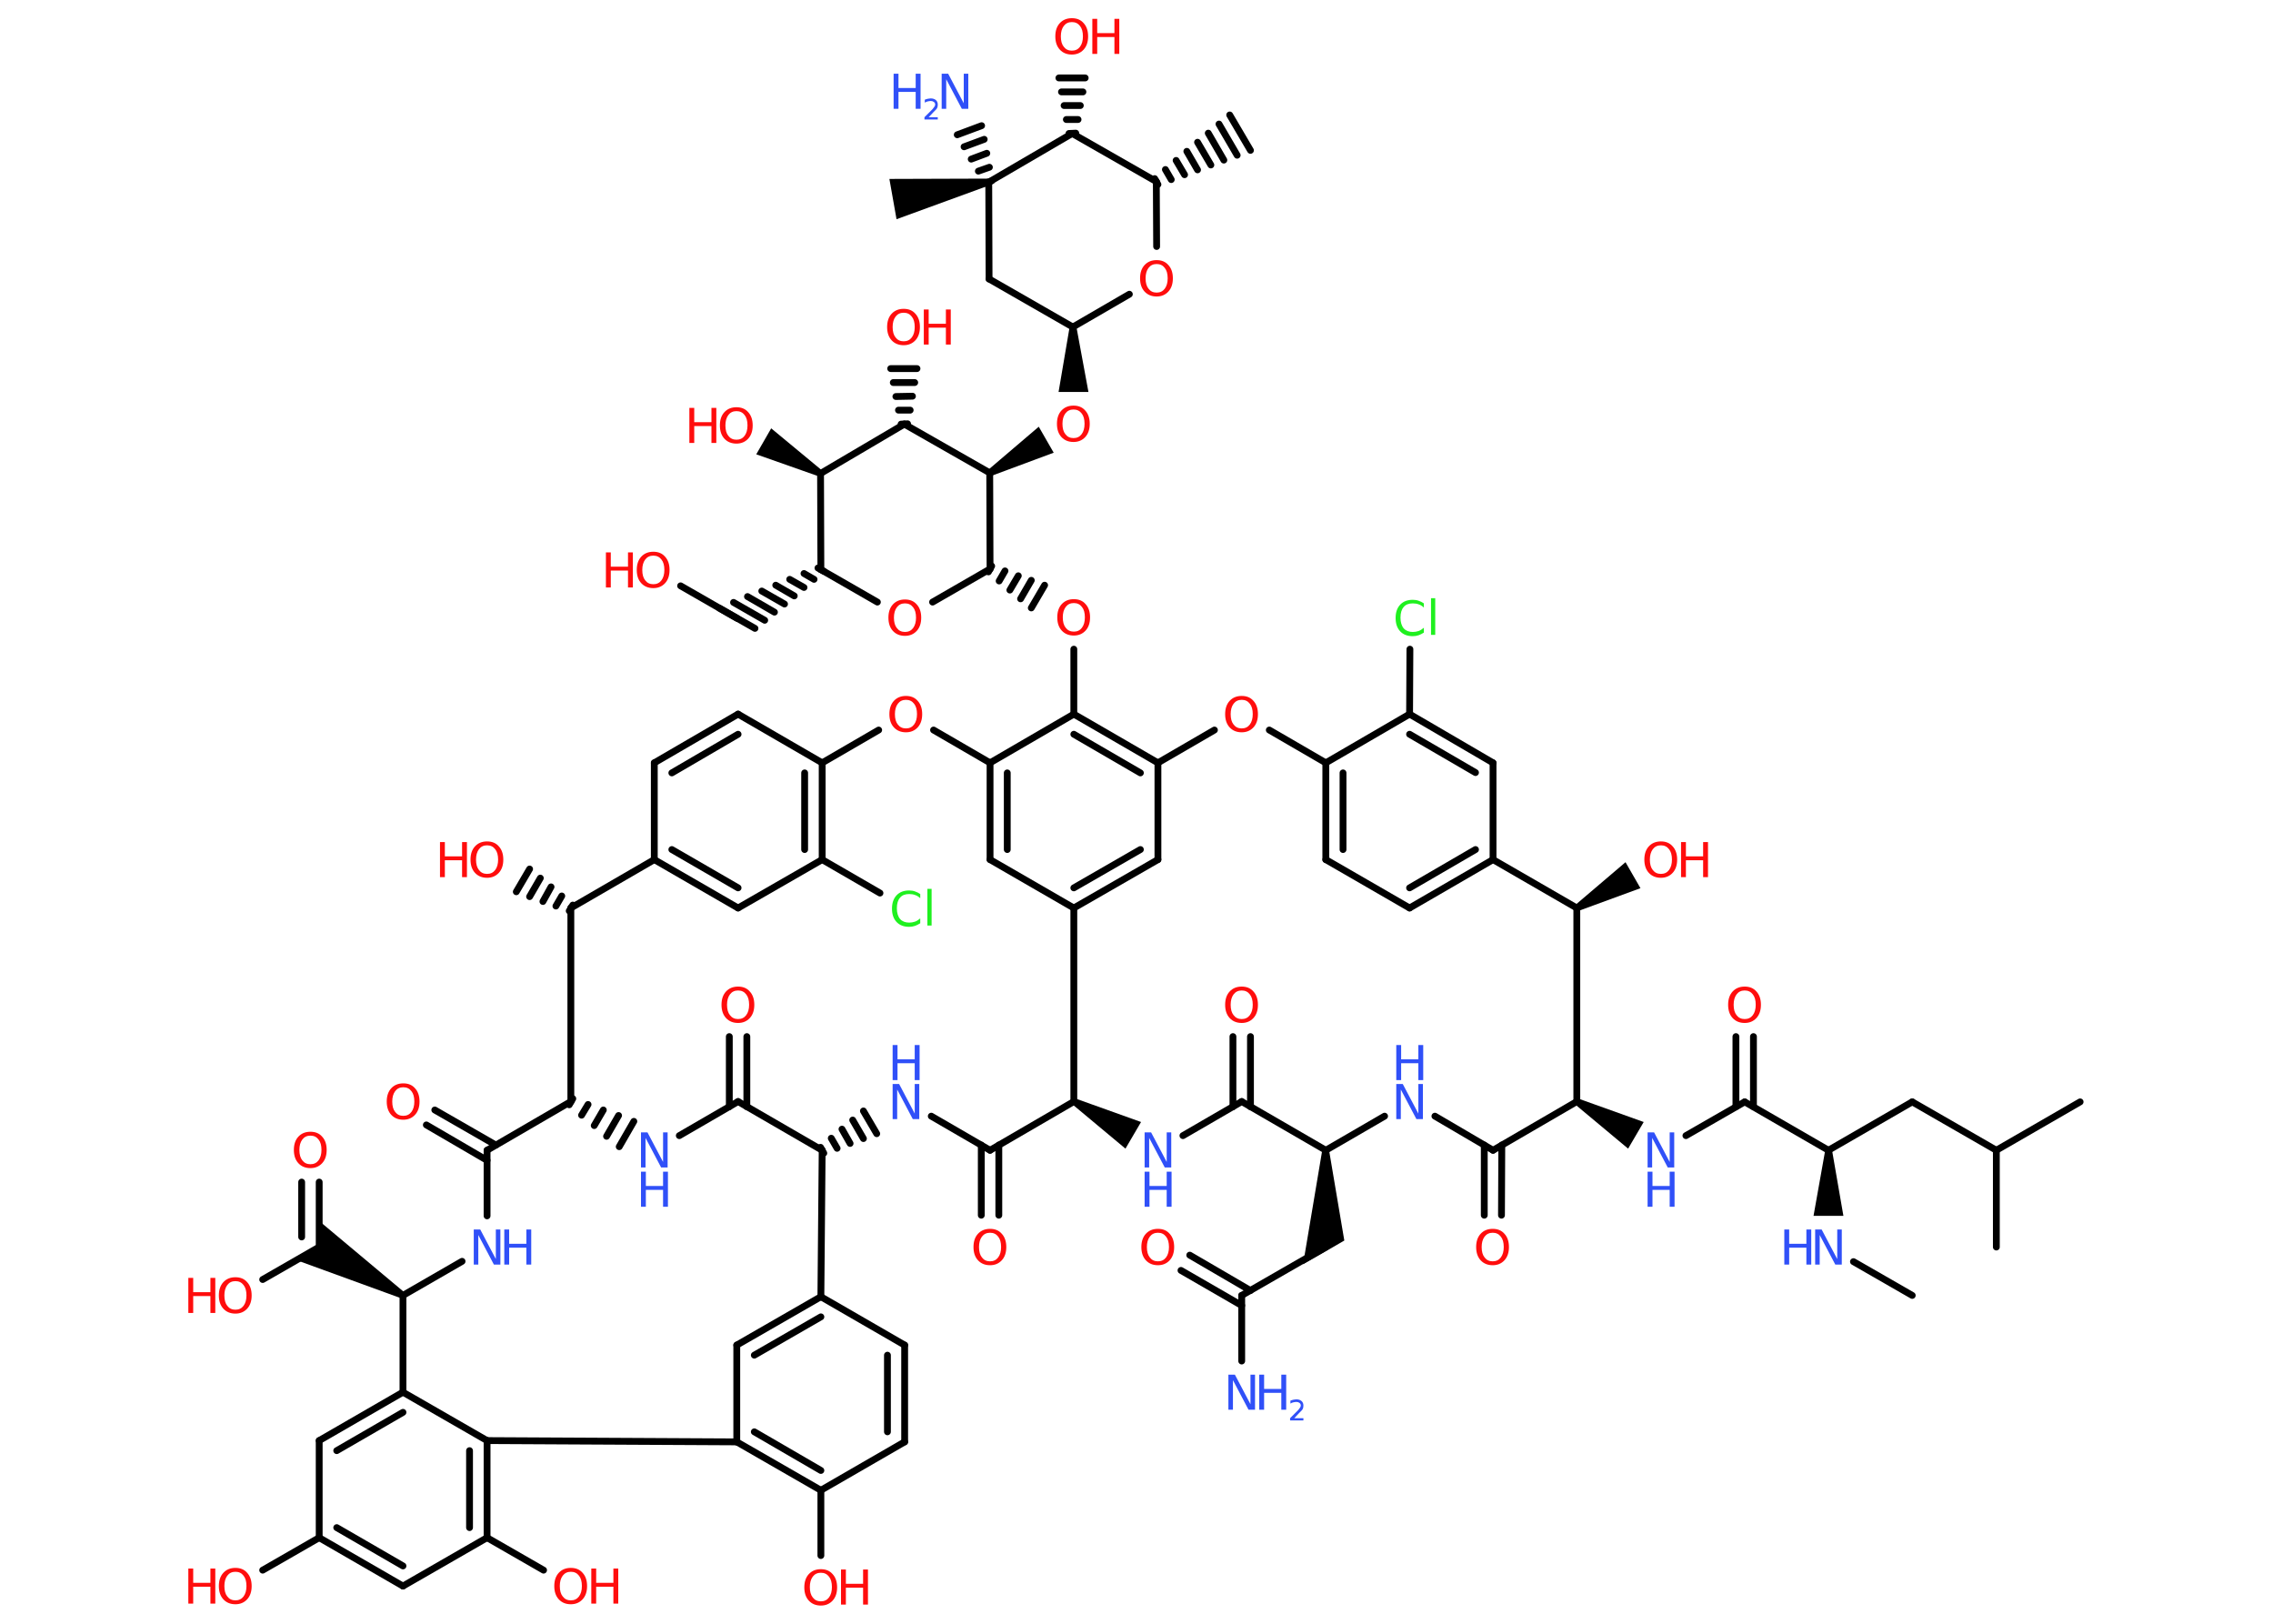 <?xml version='1.0' encoding='UTF-8'?>
<!DOCTYPE svg PUBLIC "-//W3C//DTD SVG 1.1//EN" "http://www.w3.org/Graphics/SVG/1.1/DTD/svg11.dtd">
<svg version='1.2' xmlns='http://www.w3.org/2000/svg' xmlns:xlink='http://www.w3.org/1999/xlink' width='70.0mm' height='50.0mm' viewBox='0 0 70.0 50.0'>
  <desc>Generated by the Chemistry Development Kit (http://github.com/cdk)</desc>
  <g stroke-linecap='round' stroke-linejoin='round' stroke='#000000' stroke-width='.21' fill='#FF0D0D'>
    <rect x='.0' y='.0' width='70.0' height='50.0' fill='#FFFFFF' stroke='none'/>
    <g id='mol1' class='mol'>
      <line id='mol1bnd1' class='bond' x1='58.89' y1='39.89' x2='57.08' y2='38.85'/>
      <path id='mol1bnd2' class='bond' d='M56.42 35.42h-.21l-.36 2.02h.46h.46z' stroke='none' fill='#000000'/>
      <line id='mol1bnd3' class='bond' x1='56.31' y1='35.42' x2='58.89' y2='33.93'/>
      <line id='mol1bnd4' class='bond' x1='58.89' y1='33.93' x2='61.48' y2='35.42'/>
      <line id='mol1bnd5' class='bond' x1='61.48' y1='35.42' x2='64.06' y2='33.93'/>
      <line id='mol1bnd6' class='bond' x1='61.48' y1='35.42' x2='61.48' y2='38.4'/>
      <line id='mol1bnd7' class='bond' x1='56.31' y1='35.42' x2='53.73' y2='33.93'/>
      <g id='mol1bnd8' class='bond'>
        <line x1='53.46' y1='34.08' x2='53.46' y2='31.92'/>
        <line x1='54.0' y1='34.08' x2='54.0' y2='31.92'/>
      </g>
      <line id='mol1bnd9' class='bond' x1='53.73' y1='33.93' x2='51.92' y2='34.97'/>
      <path id='mol1bnd10' class='bond' d='M48.61 33.83l-.1 .18l1.63 1.36l.24 -.41l.24 -.41z' stroke='none' fill='#000000'/>
      <line id='mol1bnd11' class='bond' x1='48.56' y1='33.92' x2='48.56' y2='27.96'/>
      <path id='mol1bnd12' class='bond' d='M48.51 27.87l.1 .18l1.91 -.7l-.23 -.4l-.23 -.4z' stroke='none' fill='#000000'/>
      <line id='mol1bnd13' class='bond' x1='48.56' y1='27.96' x2='45.98' y2='26.47'/>
      <g id='mol1bnd14' class='bond'>
        <line x1='43.41' y1='27.96' x2='45.98' y2='26.47'/>
        <line x1='43.41' y1='27.34' x2='45.44' y2='26.16'/>
      </g>
      <line id='mol1bnd15' class='bond' x1='43.41' y1='27.96' x2='40.83' y2='26.47'/>
      <g id='mol1bnd16' class='bond'>
        <line x1='40.83' y1='23.49' x2='40.83' y2='26.47'/>
        <line x1='41.36' y1='23.8' x2='41.36' y2='26.16'/>
      </g>
      <line id='mol1bnd17' class='bond' x1='40.83' y1='23.49' x2='39.09' y2='22.48'/>
      <line id='mol1bnd18' class='bond' x1='37.4' y1='22.48' x2='35.66' y2='23.49'/>
      <g id='mol1bnd19' class='bond'>
        <line x1='35.66' y1='23.49' x2='33.07' y2='21.99'/>
        <line x1='35.12' y1='23.8' x2='33.07' y2='22.61'/>
      </g>
      <line id='mol1bnd20' class='bond' x1='33.07' y1='21.99' x2='33.07' y2='19.99'/>
      <g id='mol1bnd21' class='bond'>
        <line x1='30.54' y1='17.43' x2='30.44' y2='17.61'/>
        <line x1='30.95' y1='17.58' x2='30.77' y2='17.89'/>
        <line x1='31.36' y1='17.73' x2='31.1' y2='18.17'/>
        <line x1='31.76' y1='17.87' x2='31.43' y2='18.44'/>
        <line x1='32.17' y1='18.02' x2='31.76' y2='18.72'/>
      </g>
      <line id='mol1bnd22' class='bond' x1='30.49' y1='17.52' x2='28.72' y2='18.54'/>
      <line id='mol1bnd23' class='bond' x1='27.02' y1='18.54' x2='25.28' y2='17.54'/>
      <g id='mol1bnd24' class='bond'>
        <line x1='25.19' y1='17.49' x2='25.37' y2='17.59'/>
        <line x1='24.76' y1='17.66' x2='25.07' y2='17.84'/>
        <line x1='24.32' y1='17.84' x2='24.76' y2='18.09'/>
        <line x1='23.89' y1='18.02' x2='24.46' y2='18.35'/>
        <line x1='23.46' y1='18.2' x2='24.16' y2='18.6'/>
        <line x1='23.02' y1='18.37' x2='23.85' y2='18.85'/>
        <line x1='22.59' y1='18.55' x2='23.55' y2='19.1'/>
        <line x1='22.16' y1='18.73' x2='23.25' y2='19.35'/>
      </g>
      <line id='mol1bnd25' class='bond' x1='22.7' y1='19.04' x2='20.96' y2='18.04'/>
      <line id='mol1bnd26' class='bond' x1='25.28' y1='17.54' x2='25.27' y2='14.58'/>
      <path id='mol1bnd27' class='bond' d='M25.22 14.67l.1 -.18l-1.57 -1.3l-.23 .4l-.23 .4z' stroke='none' fill='#000000'/>
      <line id='mol1bnd28' class='bond' x1='25.27' y1='14.58' x2='27.85' y2='13.06'/>
      <g id='mol1bnd29' class='bond'>
        <line x1='27.75' y1='13.06' x2='27.95' y2='13.05'/>
        <line x1='27.67' y1='12.63' x2='28.03' y2='12.63'/>
        <line x1='27.59' y1='12.21' x2='28.1' y2='12.2'/>
        <line x1='27.51' y1='11.78' x2='28.17' y2='11.78'/>
        <line x1='27.43' y1='11.35' x2='28.24' y2='11.35'/>
      </g>
      <line id='mol1bnd30' class='bond' x1='27.85' y1='13.06' x2='30.48' y2='14.56'/>
      <line id='mol1bnd31' class='bond' x1='30.49' y1='17.52' x2='30.48' y2='14.56'/>
      <path id='mol1bnd32' class='bond' d='M30.43 14.47l.11 .18l1.91 -.71l-.23 -.4l-.23 -.4z' stroke='none' fill='#000000'/>
      <path id='mol1bnd33' class='bond' d='M33.15 10.07h-.21l-.34 2.0h.46h.46z' stroke='none' fill='#000000'/>
      <line id='mol1bnd34' class='bond' x1='33.04' y1='10.07' x2='30.46' y2='8.59'/>
      <line id='mol1bnd35' class='bond' x1='30.46' y1='8.59' x2='30.45' y2='5.61'/>
      <path id='mol1bnd36' class='bond' d='M30.46 5.71l-.04 -.21l-3.03 .01l.11 .62l.11 .62z' stroke='none' fill='#000000'/>
      <g id='mol1bnd37' class='bond'>
        <line x1='30.35' y1='5.64' x2='30.54' y2='5.57'/>
        <line x1='30.13' y1='5.27' x2='30.47' y2='5.15'/>
        <line x1='29.91' y1='4.9' x2='30.39' y2='4.72'/>
        <line x1='29.69' y1='4.52' x2='30.31' y2='4.29'/>
        <line x1='29.48' y1='4.15' x2='30.23' y2='3.87'/>
      </g>
      <line id='mol1bnd38' class='bond' x1='30.45' y1='5.61' x2='33.02' y2='4.11'/>
      <g id='mol1bnd39' class='bond'>
        <line x1='32.92' y1='4.11' x2='33.13' y2='4.1'/>
        <line x1='32.84' y1='3.68' x2='33.2' y2='3.68'/>
        <line x1='32.77' y1='3.25' x2='33.27' y2='3.25'/>
        <line x1='32.69' y1='2.83' x2='33.35' y2='2.83'/>
        <line x1='32.61' y1='2.4' x2='33.42' y2='2.4'/>
      </g>
      <line id='mol1bnd40' class='bond' x1='33.02' y1='4.11' x2='35.61' y2='5.59'/>
      <g id='mol1bnd41' class='bond'>
        <line x1='35.56' y1='5.5' x2='35.66' y2='5.68'/>
        <line x1='35.89' y1='5.22' x2='36.07' y2='5.53'/>
        <line x1='36.22' y1='4.94' x2='36.48' y2='5.38'/>
        <line x1='36.55' y1='4.66' x2='36.88' y2='5.23'/>
        <line x1='36.88' y1='4.38' x2='37.29' y2='5.08'/>
        <line x1='37.21' y1='4.1' x2='37.69' y2='4.93'/>
        <line x1='37.54' y1='3.82' x2='38.1' y2='4.78'/>
        <line x1='37.87' y1='3.54' x2='38.51' y2='4.63'/>
      </g>
      <line id='mol1bnd42' class='bond' x1='35.61' y1='5.59' x2='35.62' y2='7.59'/>
      <line id='mol1bnd43' class='bond' x1='33.04' y1='10.07' x2='34.78' y2='9.06'/>
      <line id='mol1bnd44' class='bond' x1='33.07' y1='21.99' x2='30.49' y2='23.49'/>
      <g id='mol1bnd45' class='bond'>
        <line x1='30.49' y1='23.49' x2='30.49' y2='26.47'/>
        <line x1='31.02' y1='23.8' x2='31.02' y2='26.16'/>
      </g>
      <line id='mol1bnd46' class='bond' x1='30.49' y1='26.47' x2='33.07' y2='27.96'/>
      <g id='mol1bnd47' class='bond'>
        <line x1='33.07' y1='27.96' x2='35.66' y2='26.47'/>
        <line x1='33.07' y1='27.34' x2='35.12' y2='26.16'/>
      </g>
      <line id='mol1bnd48' class='bond' x1='35.66' y1='23.49' x2='35.66' y2='26.47'/>
      <line id='mol1bnd49' class='bond' x1='33.07' y1='27.96' x2='33.07' y2='33.92'/>
      <path id='mol1bnd50' class='bond' d='M33.13 33.83l-.1 .18l1.63 1.36l.24 -.41l.24 -.41z' stroke='none' fill='#000000'/>
      <line id='mol1bnd51' class='bond' x1='36.43' y1='34.97' x2='38.24' y2='33.92'/>
      <g id='mol1bnd52' class='bond'>
        <line x1='37.97' y1='34.08' x2='37.97' y2='31.92'/>
        <line x1='38.51' y1='34.08' x2='38.51' y2='31.92'/>
      </g>
      <line id='mol1bnd53' class='bond' x1='38.24' y1='33.92' x2='40.83' y2='35.42'/>
      <path id='mol1bnd54' class='bond' d='M40.93 35.42h-.21l-.59 3.51l.7 -.4l.57 -.33z' stroke='none' fill='#000000'/>
      <line id='mol1bnd55' class='bond' x1='40.83' y1='38.4' x2='38.24' y2='39.89'/>
      <line id='mol1bnd56' class='bond' x1='38.24' y1='39.89' x2='38.24' y2='41.91'/>
      <g id='mol1bnd57' class='bond'>
        <line x1='38.24' y1='40.2' x2='36.37' y2='39.12'/>
        <line x1='38.51' y1='39.74' x2='36.64' y2='38.65'/>
      </g>
      <line id='mol1bnd58' class='bond' x1='40.83' y1='35.42' x2='42.64' y2='34.37'/>
      <line id='mol1bnd59' class='bond' x1='44.19' y1='34.37' x2='45.98' y2='35.42'/>
      <line id='mol1bnd60' class='bond' x1='48.56' y1='33.92' x2='45.98' y2='35.42'/>
      <g id='mol1bnd61' class='bond'>
        <line x1='46.25' y1='35.26' x2='46.24' y2='37.42'/>
        <line x1='45.71' y1='35.26' x2='45.71' y2='37.42'/>
      </g>
      <line id='mol1bnd62' class='bond' x1='33.07' y1='33.92' x2='30.49' y2='35.42'/>
      <g id='mol1bnd63' class='bond'>
        <line x1='30.76' y1='35.26' x2='30.76' y2='37.42'/>
        <line x1='30.22' y1='35.26' x2='30.22' y2='37.42'/>
      </g>
      <line id='mol1bnd64' class='bond' x1='30.49' y1='35.42' x2='28.68' y2='34.37'/>
      <g id='mol1bnd65' class='bond'>
        <line x1='25.27' y1='35.33' x2='25.37' y2='35.51'/>
        <line x1='25.6' y1='35.05' x2='25.78' y2='35.36'/>
        <line x1='25.93' y1='34.77' x2='26.18' y2='35.21'/>
        <line x1='26.26' y1='34.49' x2='26.59' y2='35.06'/>
        <line x1='26.59' y1='34.21' x2='27.0' y2='34.91'/>
      </g>
      <line id='mol1bnd66' class='bond' x1='25.32' y1='35.42' x2='25.28' y2='39.93'/>
      <g id='mol1bnd67' class='bond'>
        <line x1='25.28' y1='39.93' x2='22.69' y2='41.42'/>
        <line x1='25.28' y1='40.55' x2='23.23' y2='41.73'/>
      </g>
      <line id='mol1bnd68' class='bond' x1='22.69' y1='41.42' x2='22.69' y2='44.4'/>
      <g id='mol1bnd69' class='bond'>
        <line x1='22.69' y1='44.4' x2='25.28' y2='45.89'/>
        <line x1='23.23' y1='44.09' x2='25.28' y2='45.28'/>
      </g>
      <line id='mol1bnd70' class='bond' x1='25.28' y1='45.89' x2='25.28' y2='47.9'/>
      <line id='mol1bnd71' class='bond' x1='25.28' y1='45.89' x2='27.86' y2='44.4'/>
      <g id='mol1bnd72' class='bond'>
        <line x1='27.86' y1='44.4' x2='27.86' y2='41.42'/>
        <line x1='27.33' y1='44.09' x2='27.33' y2='41.73'/>
      </g>
      <line id='mol1bnd73' class='bond' x1='25.28' y1='39.93' x2='27.86' y2='41.42'/>
      <line id='mol1bnd74' class='bond' x1='22.69' y1='44.4' x2='15.0' y2='44.36'/>
      <g id='mol1bnd75' class='bond'>
        <line x1='15.0' y1='47.35' x2='15.0' y2='44.36'/>
        <line x1='14.46' y1='47.04' x2='14.46' y2='44.67'/>
      </g>
      <line id='mol1bnd76' class='bond' x1='15.0' y1='47.35' x2='16.74' y2='48.35'/>
      <line id='mol1bnd77' class='bond' x1='15.0' y1='47.35' x2='12.41' y2='48.84'/>
      <g id='mol1bnd78' class='bond'>
        <line x1='9.83' y1='47.35' x2='12.41' y2='48.84'/>
        <line x1='10.37' y1='47.04' x2='12.41' y2='48.22'/>
      </g>
      <line id='mol1bnd79' class='bond' x1='9.83' y1='47.35' x2='8.09' y2='48.35'/>
      <line id='mol1bnd80' class='bond' x1='9.83' y1='47.35' x2='9.83' y2='44.36'/>
      <g id='mol1bnd81' class='bond'>
        <line x1='12.41' y1='42.87' x2='9.83' y2='44.36'/>
        <line x1='12.41' y1='43.49' x2='10.37' y2='44.67'/>
      </g>
      <line id='mol1bnd82' class='bond' x1='15.0' y1='44.36' x2='12.41' y2='42.87'/>
      <line id='mol1bnd83' class='bond' x1='12.41' y1='42.87' x2='12.41' y2='39.89'/>
      <line id='mol1bnd84' class='bond' x1='12.41' y1='39.89' x2='14.23' y2='38.84'/>
      <line id='mol1bnd85' class='bond' x1='15.0' y1='37.44' x2='15.0' y2='35.42'/>
      <g id='mol1bnd86' class='bond'>
        <line x1='15.0' y1='35.73' x2='13.13' y2='34.64'/>
        <line x1='15.27' y1='35.26' x2='13.39' y2='34.18'/>
      </g>
      <line id='mol1bnd87' class='bond' x1='15.0' y1='35.42' x2='17.58' y2='33.92'/>
      <g id='mol1bnd88' class='bond'>
        <line x1='17.64' y1='33.83' x2='17.53' y2='34.02'/>
        <line x1='18.11' y1='34.01' x2='17.91' y2='34.34'/>
        <line x1='18.58' y1='34.18' x2='18.3' y2='34.66'/>
        <line x1='19.05' y1='34.35' x2='18.68' y2='34.99'/>
        <line x1='19.52' y1='34.53' x2='19.07' y2='35.31'/>
      </g>
      <line id='mol1bnd89' class='bond' x1='20.92' y1='34.97' x2='22.73' y2='33.92'/>
      <line id='mol1bnd90' class='bond' x1='25.32' y1='35.42' x2='22.73' y2='33.92'/>
      <g id='mol1bnd91' class='bond'>
        <line x1='22.46' y1='34.08' x2='22.46' y2='31.92'/>
        <line x1='23.0' y1='34.08' x2='23.0' y2='31.92'/>
      </g>
      <line id='mol1bnd92' class='bond' x1='17.58' y1='33.92' x2='17.58' y2='27.96'/>
      <g id='mol1bnd93' class='bond'>
        <line x1='17.53' y1='28.05' x2='17.64' y2='27.87'/>
        <line x1='17.12' y1='27.9' x2='17.3' y2='27.59'/>
        <line x1='16.72' y1='27.76' x2='16.97' y2='27.31'/>
        <line x1='16.31' y1='27.61' x2='16.64' y2='27.04'/>
        <line x1='15.9' y1='27.46' x2='16.31' y2='26.76'/>
      </g>
      <line id='mol1bnd94' class='bond' x1='17.58' y1='27.96' x2='20.15' y2='26.47'/>
      <g id='mol1bnd95' class='bond'>
        <line x1='20.15' y1='26.47' x2='22.73' y2='27.96'/>
        <line x1='20.69' y1='26.16' x2='22.73' y2='27.34'/>
      </g>
      <line id='mol1bnd96' class='bond' x1='22.73' y1='27.96' x2='25.32' y2='26.47'/>
      <line id='mol1bnd97' class='bond' x1='25.32' y1='26.47' x2='27.1' y2='27.5'/>
      <g id='mol1bnd98' class='bond'>
        <line x1='25.32' y1='26.47' x2='25.32' y2='23.49'/>
        <line x1='24.78' y1='26.16' x2='24.78' y2='23.8'/>
      </g>
      <line id='mol1bnd99' class='bond' x1='25.32' y1='23.49' x2='27.06' y2='22.48'/>
      <line id='mol1bnd100' class='bond' x1='30.49' y1='23.49' x2='28.75' y2='22.48'/>
      <line id='mol1bnd101' class='bond' x1='25.32' y1='23.49' x2='22.73' y2='21.99'/>
      <g id='mol1bnd102' class='bond'>
        <line x1='22.73' y1='21.99' x2='20.15' y2='23.49'/>
        <line x1='22.73' y1='22.61' x2='20.69' y2='23.8'/>
      </g>
      <line id='mol1bnd103' class='bond' x1='20.15' y1='26.47' x2='20.15' y2='23.49'/>
      <path id='mol1bnd104' class='bond' d='M12.36 39.98l.1 -.18l-2.64 -2.21v.81l-.7 .4z' stroke='none' fill='#000000'/>
      <line id='mol1bnd105' class='bond' x1='9.83' y1='38.4' x2='8.09' y2='39.4'/>
      <g id='mol1bnd106' class='bond'>
        <line x1='9.83' y1='38.4' x2='9.83' y2='36.4'/>
        <line x1='9.29' y1='38.09' x2='9.29' y2='36.4'/>
      </g>
      <line id='mol1bnd107' class='bond' x1='40.83' y1='23.49' x2='43.41' y2='21.99'/>
      <line id='mol1bnd108' class='bond' x1='43.41' y1='21.99' x2='43.42' y2='19.99'/>
      <g id='mol1bnd109' class='bond'>
        <line x1='45.98' y1='23.49' x2='43.41' y2='21.99'/>
        <line x1='45.44' y1='23.79' x2='43.41' y2='22.61'/>
      </g>
      <line id='mol1bnd110' class='bond' x1='45.98' y1='26.47' x2='45.98' y2='23.49'/>
      <g id='mol1atm2' class='atom'>
        <path d='M55.9 37.86h.2l.48 .91v-.91h.14v1.08h-.2l-.48 -.91v.91h-.14v-1.08z' stroke='none' fill='#3050F8'/>
        <path d='M54.95 37.86h.15v.44h.53v-.44h.15v1.08h-.15v-.52h-.53v.52h-.15v-1.08z' stroke='none' fill='#3050F8'/>
      </g>
      <path id='mol1atm9' class='atom' d='M53.73 30.5q-.16 .0 -.25 .12q-.09 .12 -.09 .32q.0 .21 .09 .32q.09 .12 .25 .12q.16 .0 .25 -.12q.09 -.12 .09 -.32q.0 -.21 -.09 -.32q-.09 -.12 -.25 -.12zM53.73 30.38q.23 .0 .36 .15q.14 .15 .14 .41q.0 .26 -.14 .41q-.14 .15 -.36 .15q-.23 .0 -.37 -.15q-.14 -.15 -.14 -.41q.0 -.26 .14 -.41q.14 -.15 .37 -.15z' stroke='none'/>
      <g id='mol1atm10' class='atom'>
        <path d='M50.74 34.87h.2l.48 .91v-.91h.14v1.08h-.2l-.48 -.91v.91h-.14v-1.08z' stroke='none' fill='#3050F8'/>
        <path d='M50.74 36.08h.15v.44h.53v-.44h.15v1.08h-.15v-.52h-.53v.52h-.15v-1.08z' stroke='none' fill='#3050F8'/>
      </g>
      <g id='mol1atm13' class='atom'>
        <path d='M51.15 26.03q-.16 .0 -.25 .12q-.09 .12 -.09 .32q.0 .21 .09 .32q.09 .12 .25 .12q.16 .0 .25 -.12q.09 -.12 .09 -.32q.0 -.21 -.09 -.32q-.09 -.12 -.25 -.12zM51.15 25.91q.23 .0 .36 .15q.14 .15 .14 .41q.0 .26 -.14 .41q-.14 .15 -.36 .15q-.23 .0 -.37 -.15q-.14 -.15 -.14 -.41q.0 -.26 .14 -.41q.14 -.15 .37 -.15z' stroke='none'/>
        <path d='M51.77 25.93h.15v.44h.53v-.44h.15v1.08h-.15v-.52h-.53v.52h-.15v-1.08z' stroke='none'/>
      </g>
      <path id='mol1atm18' class='atom' d='M38.24 21.55q-.16 .0 -.25 .12q-.09 .12 -.09 .32q.0 .21 .09 .32q.09 .12 .25 .12q.16 .0 .25 -.12q.09 -.12 .09 -.32q.0 -.21 -.09 -.32q-.09 -.12 -.25 -.12zM38.24 21.43q.23 .0 .36 .15q.14 .15 .14 .41q.0 .26 -.14 .41q-.14 .15 -.36 .15q-.23 .0 -.37 -.15q-.14 -.15 -.14 -.41q.0 -.26 .14 -.41q.14 -.15 .37 -.15z' stroke='none'/>
      <path id='mol1atm21' class='atom' d='M33.07 18.57q-.16 .0 -.25 .12q-.09 .12 -.09 .32q.0 .21 .09 .32q.09 .12 .25 .12q.16 .0 .25 -.12q.09 -.12 .09 -.32q.0 -.21 -.09 -.32q-.09 -.12 -.25 -.12zM33.07 18.45q.23 .0 .36 .15q.14 .15 .14 .41q.0 .26 -.14 .41q-.14 .15 -.36 .15q-.23 .0 -.37 -.15q-.14 -.15 -.14 -.41q.0 -.26 .14 -.41q.14 -.15 .37 -.15z' stroke='none'/>
      <path id='mol1atm23' class='atom' d='M27.87 18.58q-.16 .0 -.25 .12q-.09 .12 -.09 .32q.0 .21 .09 .32q.09 .12 .25 .12q.16 .0 .25 -.12q.09 -.12 .09 -.32q.0 -.21 -.09 -.32q-.09 -.12 -.25 -.12zM27.87 18.46q.23 .0 .36 .15q.14 .15 .14 .41q.0 .26 -.14 .41q-.14 .15 -.36 .15q-.23 .0 -.37 -.15q-.14 -.15 -.14 -.41q.0 -.26 .14 -.41q.14 -.15 .37 -.15z' stroke='none'/>
      <g id='mol1atm26' class='atom'>
        <path d='M20.12 17.11q-.16 .0 -.25 .12q-.09 .12 -.09 .32q.0 .21 .09 .32q.09 .12 .25 .12q.16 .0 .25 -.12q.09 -.12 .09 -.32q.0 -.21 -.09 -.32q-.09 -.12 -.25 -.12zM20.12 16.99q.23 .0 .36 .15q.14 .15 .14 .41q.0 .26 -.14 .41q-.14 .15 -.36 .15q-.23 .0 -.37 -.15q-.14 -.15 -.14 -.41q.0 -.26 .14 -.41q.14 -.15 .37 -.15z' stroke='none'/>
        <path d='M18.66 17.01h.15v.44h.53v-.44h.15v1.08h-.15v-.52h-.53v.52h-.15v-1.08z' stroke='none'/>
      </g>
      <g id='mol1atm28' class='atom'>
        <path d='M22.68 12.66q-.16 .0 -.25 .12q-.09 .12 -.09 .32q.0 .21 .09 .32q.09 .12 .25 .12q.16 .0 .25 -.12q.09 -.12 .09 -.32q.0 -.21 -.09 -.32q-.09 -.12 -.25 -.12zM22.68 12.54q.23 .0 .36 .15q.14 .15 .14 .41q.0 .26 -.14 .41q-.14 .15 -.36 .15q-.23 .0 -.37 -.15q-.14 -.15 -.14 -.41q.0 -.26 .14 -.41q.14 -.15 .37 -.15z' stroke='none'/>
        <path d='M21.23 12.56h.15v.44h.53v-.44h.15v1.08h-.15v-.52h-.53v.52h-.15v-1.08z' stroke='none'/>
      </g>
      <g id='mol1atm30' class='atom'>
        <path d='M27.83 9.63q-.16 .0 -.25 .12q-.09 .12 -.09 .32q.0 .21 .09 .32q.09 .12 .25 .12q.16 .0 .25 -.12q.09 -.12 .09 -.32q.0 -.21 -.09 -.32q-.09 -.12 -.25 -.12zM27.83 9.51q.23 .0 .36 .15q.14 .15 .14 .41q.0 .26 -.14 .41q-.14 .15 -.36 .15q-.23 .0 -.37 -.15q-.14 -.15 -.14 -.41q.0 -.26 .14 -.41q.14 -.15 .37 -.15z' stroke='none'/>
        <path d='M28.45 9.53h.15v.44h.53v-.44h.15v1.08h-.15v-.52h-.53v.52h-.15v-1.08z' stroke='none'/>
      </g>
      <path id='mol1atm32' class='atom' d='M33.06 12.61q-.16 .0 -.25 .12q-.09 .12 -.09 .32q.0 .21 .09 .32q.09 .12 .25 .12q.16 .0 .25 -.12q.09 -.12 .09 -.32q.0 -.21 -.09 -.32q-.09 -.12 -.25 -.12zM33.06 12.49q.23 .0 .36 .15q.14 .15 .14 .41q.0 .26 -.14 .41q-.14 .15 -.36 .15q-.23 .0 -.37 -.15q-.14 -.15 -.14 -.41q.0 -.26 .14 -.41q.14 -.15 .37 -.15z' stroke='none'/>
      <g id='mol1atm37' class='atom'>
        <path d='M29.0 2.27h.2l.48 .91v-.91h.14v1.08h-.2l-.48 -.91v.91h-.14v-1.08z' stroke='none' fill='#3050F8'/>
        <path d='M27.52 2.27h.15v.44h.53v-.44h.15v1.08h-.15v-.52h-.53v.52h-.15v-1.08z' stroke='none' fill='#3050F8'/>
        <path d='M28.57 3.61h.31v.07h-.41v-.07q.05 -.05 .14 -.14q.09 -.09 .11 -.11q.04 -.05 .06 -.08q.02 -.03 .02 -.06q.0 -.05 -.04 -.08q-.04 -.03 -.09 -.03q-.04 .0 -.09 .01q-.05 .01 -.1 .04v-.09q.05 -.02 .1 -.03q.05 -.01 .08 -.01q.1 .0 .16 .05q.06 .05 .06 .14q.0 .04 -.01 .08q-.01 .04 -.05 .08q-.01 .01 -.07 .07q-.06 .06 -.16 .17z' stroke='none' fill='#3050F8'/>
      </g>
      <g id='mol1atm39' class='atom'>
        <path d='M33.01 .68q-.16 .0 -.25 .12q-.09 .12 -.09 .32q.0 .21 .09 .32q.09 .12 .25 .12q.16 .0 .25 -.12q.09 -.12 .09 -.32q.0 -.21 -.09 -.32q-.09 -.12 -.25 -.12zM33.01 .56q.23 .0 .36 .15q.14 .15 .14 .41q.0 .26 -.14 .41q-.14 .15 -.36 .15q-.23 .0 -.37 -.15q-.14 -.15 -.14 -.41q.0 -.26 .14 -.41q.14 -.15 .37 -.15z' stroke='none'/>
        <path d='M33.64 .58h.15v.44h.53v-.44h.15v1.08h-.15v-.52h-.53v.52h-.15v-1.08z' stroke='none'/>
      </g>
      <path id='mol1atm42' class='atom' d='M35.62 8.13q-.16 .0 -.25 .12q-.09 .12 -.09 .32q.0 .21 .09 .32q.09 .12 .25 .12q.16 .0 .25 -.12q.09 -.12 .09 -.32q.0 -.21 -.09 -.32q-.09 -.12 -.25 -.12zM35.62 8.01q.23 .0 .36 .15q.14 .15 .14 .41q.0 .26 -.14 .41q-.14 .15 -.36 .15q-.23 .0 -.37 -.15q-.14 -.15 -.14 -.41q.0 -.26 .14 -.41q.14 -.15 .37 -.15z' stroke='none'/>
      <g id='mol1atm48' class='atom'>
        <path d='M35.25 34.87h.2l.48 .91v-.91h.14v1.08h-.2l-.48 -.91v.91h-.14v-1.08z' stroke='none' fill='#3050F8'/>
        <path d='M35.25 36.08h.15v.44h.53v-.44h.15v1.08h-.15v-.52h-.53v.52h-.15v-1.08z' stroke='none' fill='#3050F8'/>
      </g>
      <path id='mol1atm50' class='atom' d='M38.24 30.5q-.16 .0 -.25 .12q-.09 .12 -.09 .32q.0 .21 .09 .32q.09 .12 .25 .12q.16 .0 .25 -.12q.09 -.12 .09 -.32q.0 -.21 -.09 -.32q-.09 -.12 -.25 -.12zM38.24 30.38q.23 .0 .36 .15q.14 .15 .14 .41q.0 .26 -.14 .41q-.14 .15 -.36 .15q-.23 .0 -.37 -.15q-.14 -.15 -.14 -.41q.0 -.26 .14 -.41q.14 -.15 .37 -.15z' stroke='none'/>
      <g id='mol1atm54' class='atom'>
        <path d='M37.83 42.33h.2l.48 .91v-.91h.14v1.08h-.2l-.48 -.91v.91h-.14v-1.08z' stroke='none' fill='#3050F8'/>
        <path d='M38.78 42.33h.15v.44h.53v-.44h.15v1.08h-.15v-.52h-.53v.52h-.15v-1.08z' stroke='none' fill='#3050F8'/>
        <path d='M39.83 43.67h.31v.07h-.41v-.07q.05 -.05 .14 -.14q.09 -.09 .11 -.11q.04 -.05 .06 -.08q.02 -.03 .02 -.06q.0 -.05 -.04 -.08q-.04 -.03 -.09 -.03q-.04 .0 -.09 .01q-.05 .01 -.1 .04v-.09q.05 -.02 .1 -.03q.05 -.01 .08 -.01q.1 .0 .16 .05q.06 .05 .06 .14q.0 .04 -.01 .08q-.01 .04 -.05 .08q-.01 .01 -.07 .07q-.06 .06 -.16 .17z' stroke='none' fill='#3050F8'/>
      </g>
      <path id='mol1atm55' class='atom' d='M35.66 37.96q-.16 .0 -.25 .12q-.09 .12 -.09 .32q.0 .21 .09 .32q.09 .12 .25 .12q.16 .0 .25 -.12q.09 -.12 .09 -.32q.0 -.21 -.09 -.32q-.09 -.12 -.25 -.12zM35.66 37.84q.23 .0 .36 .15q.14 .15 .14 .41q.0 .26 -.14 .41q-.14 .15 -.36 .15q-.23 .0 -.37 -.15q-.14 -.15 -.14 -.41q.0 -.26 .14 -.41q.14 -.15 .37 -.15z' stroke='none'/>
      <g id='mol1atm56' class='atom'>
        <path d='M43.0 33.38h.2l.48 .91v-.91h.14v1.08h-.2l-.48 -.91v.91h-.14v-1.08z' stroke='none' fill='#3050F8'/>
        <path d='M43.0 32.18h.15v.44h.53v-.44h.15v1.08h-.15v-.52h-.53v.52h-.15v-1.08z' stroke='none' fill='#3050F8'/>
      </g>
      <path id='mol1atm58' class='atom' d='M45.97 37.96q-.16 .0 -.25 .12q-.09 .12 -.09 .32q.0 .21 .09 .32q.09 .12 .25 .12q.16 .0 .25 -.12q.09 -.12 .09 -.32q.0 -.21 -.09 -.32q-.09 -.12 -.25 -.12zM45.97 37.84q.23 .0 .36 .15q.14 .15 .14 .41q.0 .26 -.14 .41q-.14 .15 -.36 .15q-.23 .0 -.37 -.15q-.14 -.15 -.14 -.41q.0 -.26 .14 -.41q.14 -.15 .37 -.15z' stroke='none'/>
      <path id='mol1atm60' class='atom' d='M30.49 37.96q-.16 .0 -.25 .12q-.09 .12 -.09 .32q.0 .21 .09 .32q.09 .12 .25 .12q.16 .0 .25 -.12q.09 -.12 .09 -.32q.0 -.21 -.09 -.32q-.09 -.12 -.25 -.12zM30.49 37.84q.23 .0 .36 .15q.14 .15 .14 .41q.0 .26 -.14 .41q-.14 .15 -.36 .15q-.23 .0 -.37 -.15q-.14 -.15 -.14 -.41q.0 -.26 .14 -.41q.14 -.15 .37 -.15z' stroke='none'/>
      <g id='mol1atm61' class='atom'>
        <path d='M27.49 33.38h.2l.48 .91v-.91h.14v1.08h-.2l-.48 -.91v.91h-.14v-1.08z' stroke='none' fill='#3050F8'/>
        <path d='M27.49 32.18h.15v.44h.53v-.44h.15v1.08h-.15v-.52h-.53v.52h-.15v-1.08z' stroke='none' fill='#3050F8'/>
      </g>
      <g id='mol1atm67' class='atom'>
        <path d='M25.28 48.43q-.16 .0 -.25 .12q-.09 .12 -.09 .32q.0 .21 .09 .32q.09 .12 .25 .12q.16 .0 .25 -.12q.09 -.12 .09 -.32q.0 -.21 -.09 -.32q-.09 -.12 -.25 -.12zM25.28 48.32q.23 .0 .36 .15q.14 .15 .14 .41q.0 .26 -.14 .41q-.14 .15 -.36 .15q-.23 .0 -.37 -.15q-.14 -.15 -.14 -.41q.0 -.26 .14 -.41q.14 -.15 .37 -.15z' stroke='none'/>
        <path d='M25.9 48.33h.15v.44h.53v-.44h.15v1.08h-.15v-.52h-.53v.52h-.15v-1.08z' stroke='none'/>
      </g>
      <g id='mol1atm72' class='atom'>
        <path d='M17.58 48.4q-.16 .0 -.25 .12q-.09 .12 -.09 .32q.0 .21 .09 .32q.09 .12 .25 .12q.16 .0 .25 -.12q.09 -.12 .09 -.32q.0 -.21 -.09 -.32q-.09 -.12 -.25 -.12zM17.58 48.28q.23 .0 .36 .15q.14 .15 .14 .41q.0 .26 -.14 .41q-.14 .15 -.36 .15q-.23 .0 -.37 -.15q-.14 -.15 -.14 -.41q.0 -.26 .14 -.41q.14 -.15 .37 -.15z' stroke='none'/>
        <path d='M18.21 48.3h.15v.44h.53v-.44h.15v1.08h-.15v-.52h-.53v.52h-.15v-1.08z' stroke='none'/>
      </g>
      <g id='mol1atm75' class='atom'>
        <path d='M7.25 48.4q-.16 .0 -.25 .12q-.09 .12 -.09 .32q.0 .21 .09 .32q.09 .12 .25 .12q.16 .0 .25 -.12q.09 -.12 .09 -.32q.0 -.21 -.09 -.32q-.09 -.12 -.25 -.12zM7.25 48.28q.23 .0 .36 .15q.14 .15 .14 .41q.0 .26 -.14 .41q-.14 .15 -.36 .15q-.23 .0 -.37 -.15q-.14 -.15 -.14 -.41q.0 -.26 .14 -.41q.14 -.15 .37 -.15z' stroke='none'/>
        <path d='M5.8 48.3h.15v.44h.53v-.44h.15v1.08h-.15v-.52h-.53v.52h-.15v-1.08z' stroke='none'/>
      </g>
      <g id='mol1atm79' class='atom'>
        <path d='M14.59 37.86h.2l.48 .91v-.91h.14v1.08h-.2l-.48 -.91v.91h-.14v-1.08z' stroke='none' fill='#3050F8'/>
        <path d='M15.53 37.86h.15v.44h.53v-.44h.15v1.08h-.15v-.52h-.53v.52h-.15v-1.08z' stroke='none' fill='#3050F8'/>
      </g>
      <path id='mol1atm81' class='atom' d='M12.42 33.48q-.16 .0 -.25 .12q-.09 .12 -.09 .32q.0 .21 .09 .32q.09 .12 .25 .12q.16 .0 .25 -.12q.09 -.12 .09 -.32q.0 -.21 -.09 -.32q-.09 -.12 -.25 -.12zM12.42 33.36q.23 .0 .36 .15q.14 .15 .14 .41q.0 .26 -.14 .41q-.14 .15 -.36 .15q-.23 .0 -.37 -.15q-.14 -.15 -.14 -.41q.0 -.26 .14 -.41q.14 -.15 .37 -.15z' stroke='none'/>
      <g id='mol1atm83' class='atom'>
        <path d='M19.74 34.87h.2l.48 .91v-.91h.14v1.08h-.2l-.48 -.91v.91h-.14v-1.08z' stroke='none' fill='#3050F8'/>
        <path d='M19.74 36.08h.15v.44h.53v-.44h.15v1.08h-.15v-.52h-.53v.52h-.15v-1.08z' stroke='none' fill='#3050F8'/>
      </g>
      <path id='mol1atm85' class='atom' d='M22.73 30.5q-.16 .0 -.25 .12q-.09 .12 -.09 .32q.0 .21 .09 .32q.09 .12 .25 .12q.16 .0 .25 -.12q.09 -.12 .09 -.32q.0 -.21 -.09 -.32q-.09 -.12 -.25 -.12zM22.73 30.38q.23 .0 .36 .15q.14 .15 .14 .41q.0 .26 -.14 .41q-.14 .15 -.36 .15q-.23 .0 -.37 -.15q-.14 -.15 -.14 -.41q.0 -.26 .14 -.41q.14 -.15 .37 -.15z' stroke='none'/>
      <g id='mol1atm87' class='atom'>
        <path d='M15.0 26.03q-.16 .0 -.25 .12q-.09 .12 -.09 .32q.0 .21 .09 .32q.09 .12 .25 .12q.16 .0 .25 -.12q.09 -.12 .09 -.32q.0 -.21 -.09 -.32q-.09 -.12 -.25 -.12zM15.0 25.91q.23 .0 .36 .15q.14 .15 .14 .41q.0 .26 -.14 .41q-.14 .15 -.36 .15q-.23 .0 -.37 -.15q-.14 -.15 -.14 -.41q.0 -.26 .14 -.41q.14 -.15 .37 -.15z' stroke='none'/>
        <path d='M13.55 25.93h.15v.44h.53v-.44h.15v1.08h-.15v-.52h-.53v.52h-.15v-1.08z' stroke='none'/>
      </g>
      <path id='mol1atm91' class='atom' d='M28.34 27.5v.16q-.07 -.07 -.16 -.1q-.08 -.03 -.18 -.03q-.19 .0 -.28 .11q-.1 .11 -.1 .33q.0 .21 .1 .33q.1 .11 .28 .11q.09 .0 .18 -.03q.08 -.03 .16 -.1v.15q-.08 .05 -.16 .08q-.09 .03 -.18 .03q-.25 .0 -.39 -.15q-.14 -.15 -.14 -.41q.0 -.26 .14 -.41q.14 -.15 .39 -.15q.1 .0 .18 .03q.09 .03 .16 .08zM28.56 27.37h.13v1.13h-.13v-1.13z' stroke='none' fill='#1FF01F'/>
      <path id='mol1atm93' class='atom' d='M27.9 21.55q-.16 .0 -.25 .12q-.09 .12 -.09 .32q.0 .21 .09 .32q.09 .12 .25 .12q.16 .0 .25 -.12q.09 -.12 .09 -.32q.0 -.21 -.09 -.32q-.09 -.12 -.25 -.12zM27.9 21.43q.23 .0 .36 .15q.14 .15 .14 .41q.0 .26 -.14 .41q-.14 .15 -.36 .15q-.23 .0 -.37 -.15q-.14 -.15 -.14 -.41q.0 -.26 .14 -.41q.14 -.15 .37 -.15z' stroke='none'/>
      <g id='mol1atm97' class='atom'>
        <path d='M7.25 39.45q-.16 .0 -.25 .12q-.09 .12 -.09 .32q.0 .21 .09 .32q.09 .12 .25 .12q.16 .0 .25 -.12q.09 -.12 .09 -.32q.0 -.21 -.09 -.32q-.09 -.12 -.25 -.12zM7.25 39.33q.23 .0 .36 .15q.14 .15 .14 .41q.0 .26 -.14 .41q-.14 .15 -.36 .15q-.23 .0 -.37 -.15q-.14 -.15 -.14 -.41q.0 -.26 .14 -.41q.14 -.15 .37 -.15z' stroke='none'/>
        <path d='M5.8 39.35h.15v.44h.53v-.44h.15v1.08h-.15v-.52h-.53v.52h-.15v-1.08z' stroke='none'/>
      </g>
      <path id='mol1atm98' class='atom' d='M9.56 34.97q-.16 .0 -.25 .12q-.09 .12 -.09 .32q.0 .21 .09 .32q.09 .12 .25 .12q.16 .0 .25 -.12q.09 -.12 .09 -.32q.0 -.21 -.09 -.32q-.09 -.12 -.25 -.12zM9.56 34.85q.23 .0 .36 .15q.14 .15 .14 .41q.0 .26 -.14 .41q-.14 .15 -.36 .15q-.23 .0 -.37 -.15q-.14 -.15 -.14 -.41q.0 -.26 .14 -.41q.14 -.15 .37 -.15z' stroke='none'/>
      <path id='mol1atm100' class='atom' d='M43.85 18.55v.16q-.07 -.07 -.16 -.1q-.08 -.03 -.18 -.03q-.19 .0 -.28 .11q-.1 .11 -.1 .33q.0 .21 .1 .33q.1 .11 .28 .11q.09 .0 .18 -.03q.08 -.03 .16 -.1v.15q-.08 .05 -.16 .08q-.09 .03 -.18 .03q-.25 .0 -.39 -.15q-.14 -.15 -.14 -.41q.0 -.26 .14 -.41q.14 -.15 .39 -.15q.1 .0 .18 .03q.09 .03 .16 .08zM44.07 18.42h.13v1.13h-.13v-1.13z' stroke='none' fill='#1FF01F'/>
    </g>
  </g>
</svg>
